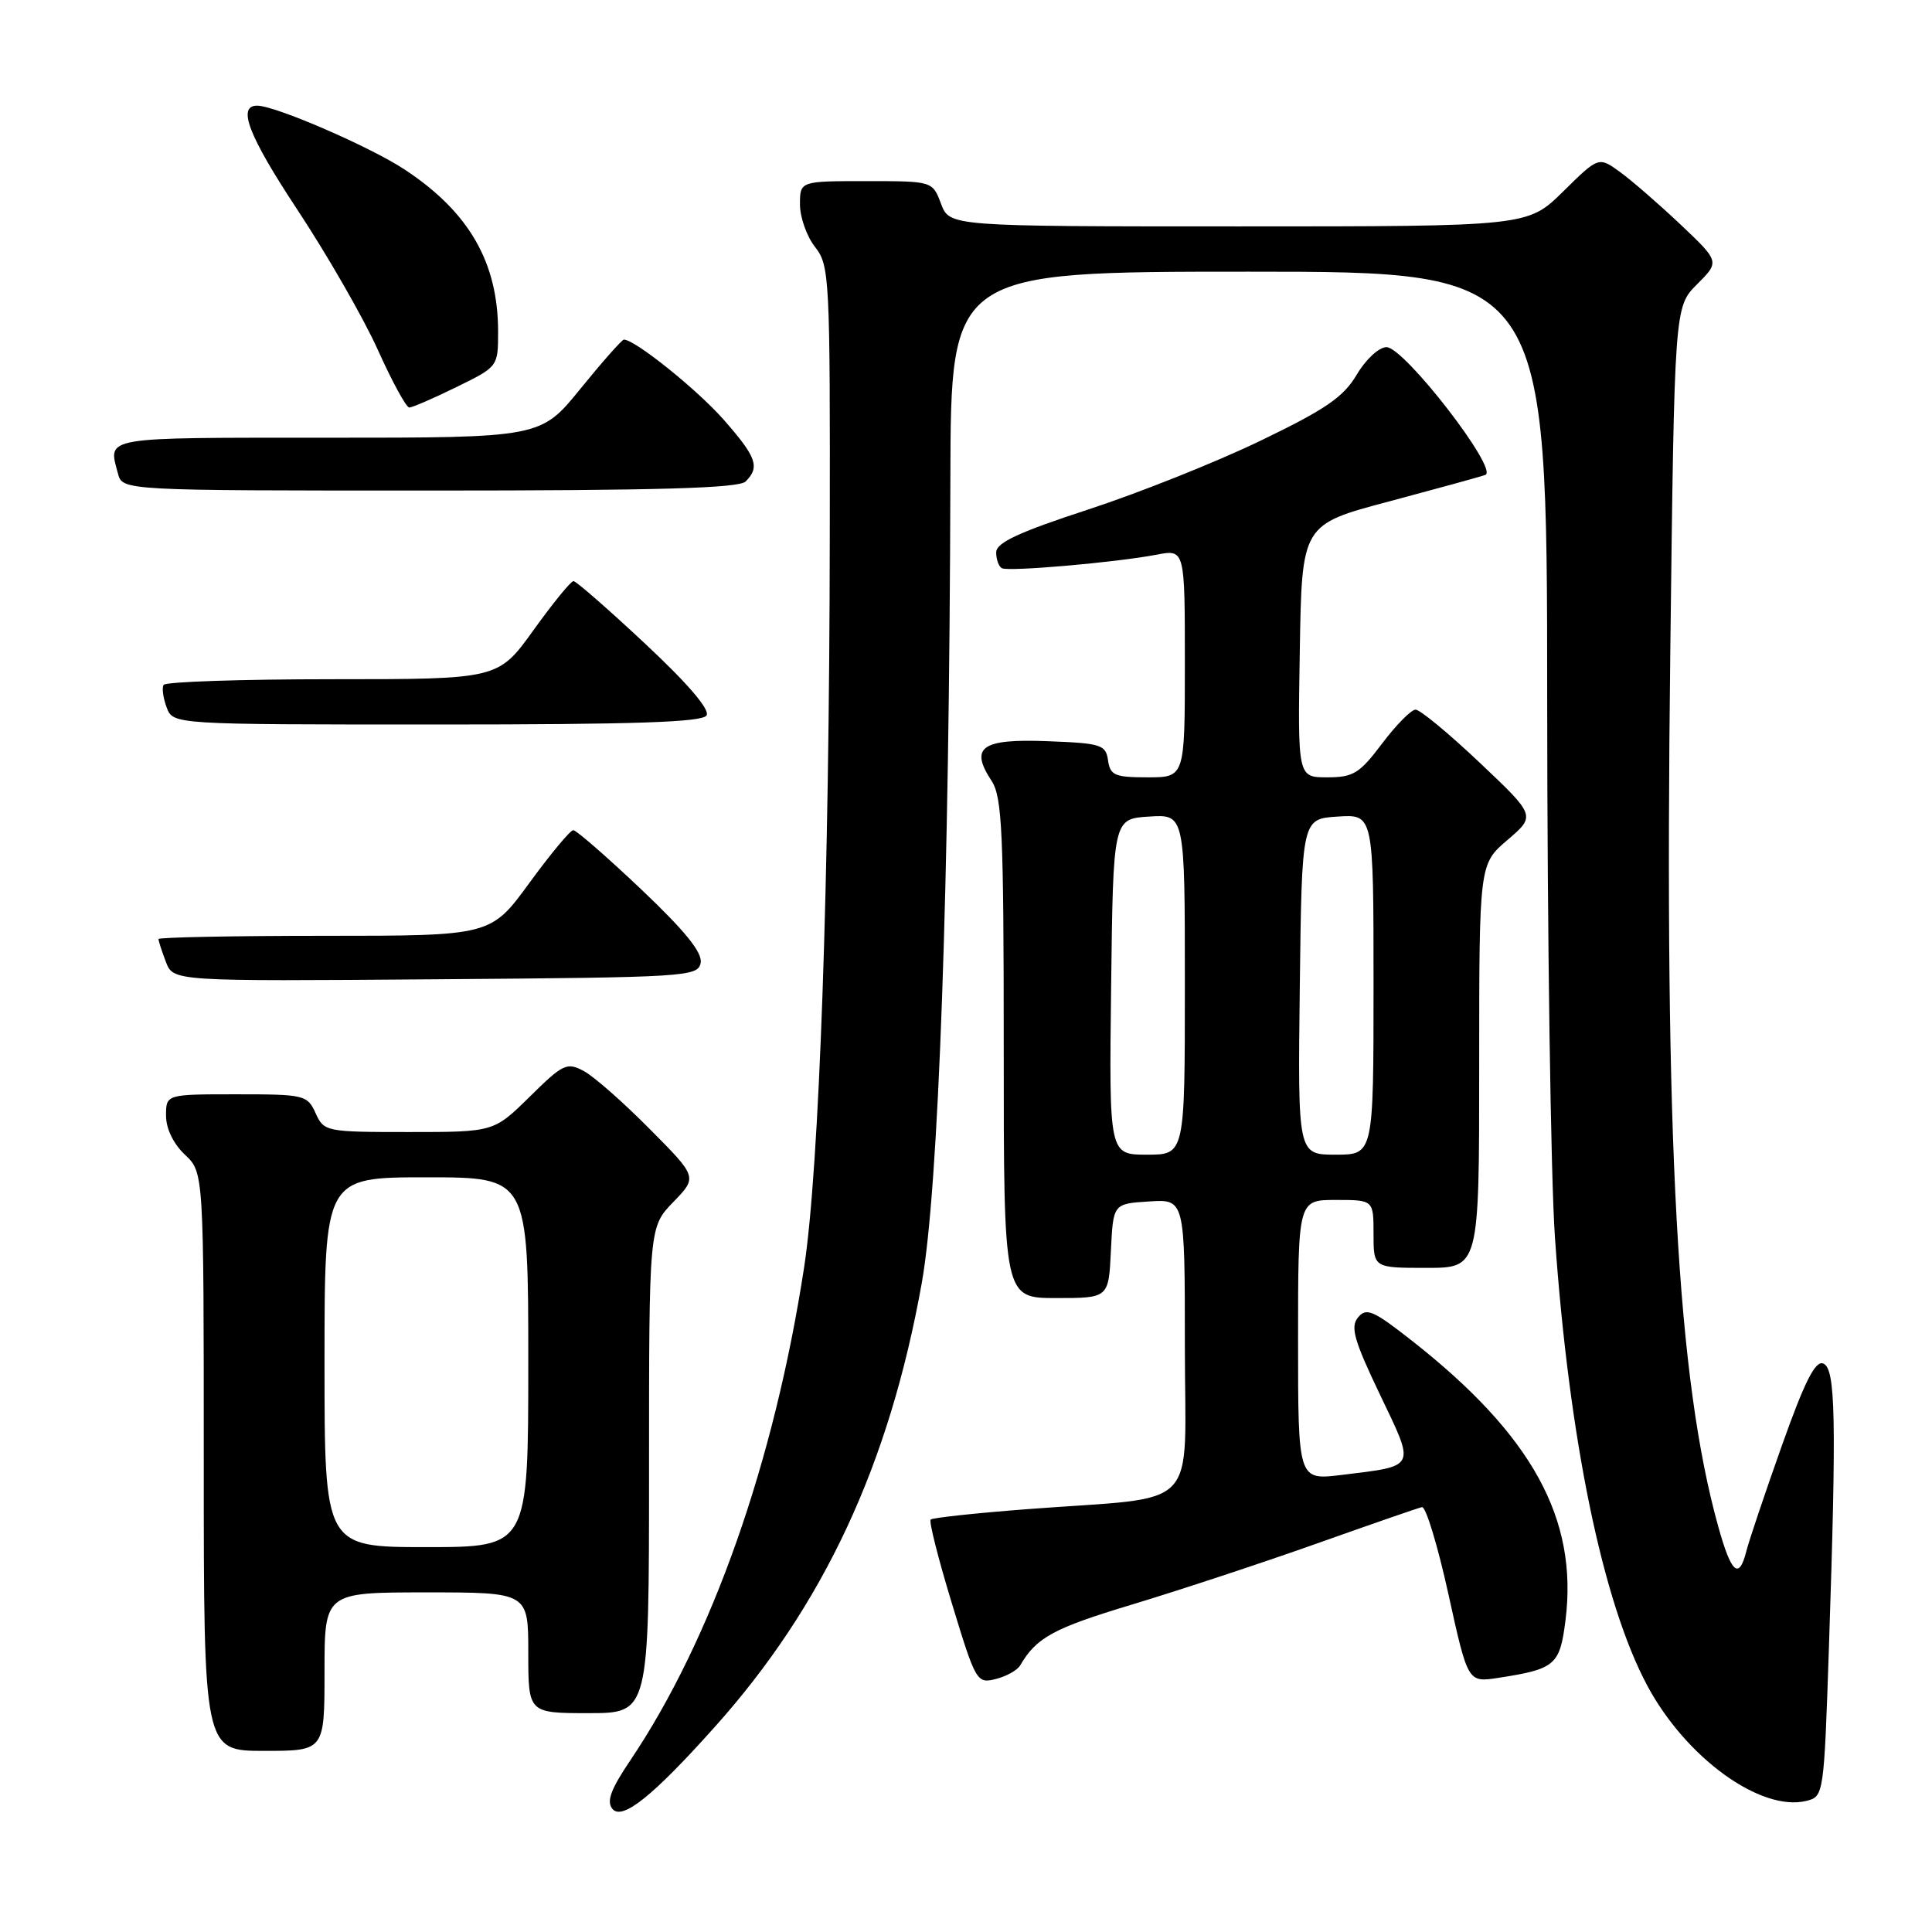 <?xml version="1.0" encoding="UTF-8" standalone="no"?>
<!DOCTYPE svg PUBLIC "-//W3C//DTD SVG 1.1//EN" "http://www.w3.org/Graphics/SVG/1.1/DTD/svg11.dtd" >
<svg xmlns="http://www.w3.org/2000/svg" xmlns:xlink="http://www.w3.org/1999/xlink" version="1.1" viewBox="0 0 256 256">
 <g >
 <path fill="currentColor"
d=" M 94.70 228.84 C 109.14 212.72 117.83 194.07 122.14 170.00 C 124.38 157.47 125.80 117.45 125.93 63.25 C 126.00 36.00 126.00 36.00 165.50 36.00 C 205.00 36.00 205.00 36.00 205.01 92.75 C 205.02 123.96 205.48 156.03 206.04 164.00 C 207.91 190.69 212.35 212.25 218.25 223.31 C 223.37 232.92 233.34 240.13 239.39 238.62 C 241.65 238.05 241.69 237.78 242.34 218.36 C 243.36 187.78 243.23 181.30 241.58 180.67 C 240.53 180.27 239.11 183.09 236.09 191.60 C 233.85 197.91 231.74 204.18 231.40 205.54 C 230.43 209.39 229.40 208.48 227.67 202.25 C 222.24 182.71 220.53 151.71 221.32 86.59 C 221.87 40.67 221.87 40.67 224.87 37.67 C 227.87 34.67 227.87 34.67 222.69 29.76 C 219.83 27.06 216.22 23.92 214.66 22.79 C 211.83 20.74 211.83 20.74 207.13 25.37 C 202.43 30.00 202.43 30.00 164.13 30.00 C 125.83 30.00 125.83 30.00 124.69 27.00 C 123.56 24.00 123.56 24.00 114.78 24.00 C 106.00 24.00 106.00 24.00 106.00 27.09 C 106.00 28.79 106.90 31.33 108.00 32.73 C 109.92 35.16 110.00 36.75 109.95 70.88 C 109.90 116.87 108.56 154.79 106.55 167.93 C 102.58 193.78 94.31 217.23 83.51 233.27 C 80.92 237.11 80.34 238.70 81.15 239.69 C 82.45 241.25 86.50 238.01 94.70 228.84 Z  M 43.00 221.50 C 43.00 211.00 43.00 211.00 56.50 211.00 C 70.00 211.00 70.00 211.00 70.00 219.00 C 70.00 227.00 70.00 227.00 78.00 227.00 C 86.00 227.00 86.00 227.00 86.00 194.80 C 86.00 162.60 86.00 162.60 89.21 159.28 C 92.42 155.97 92.42 155.97 86.09 149.60 C 82.62 146.09 78.69 142.63 77.36 141.92 C 75.11 140.72 74.61 140.96 70.19 145.32 C 65.43 150.00 65.43 150.00 54.19 150.00 C 43.18 150.00 42.93 149.95 41.82 147.50 C 40.72 145.09 40.33 145.00 31.34 145.00 C 22.00 145.00 22.00 145.00 22.00 147.83 C 22.00 149.55 22.98 151.57 24.50 153.00 C 27.00 155.35 27.00 155.35 27.00 193.67 C 27.00 232.00 27.00 232.00 35.00 232.00 C 43.00 232.00 43.00 232.00 43.00 221.50 Z  M 135.18 220.67 C 137.34 216.97 139.58 215.75 150.00 212.61 C 156.32 210.70 167.35 207.06 174.50 204.52 C 181.65 201.98 187.91 199.81 188.42 199.70 C 188.92 199.59 190.50 204.77 191.92 211.22 C 194.50 222.94 194.50 222.94 198.50 222.33 C 206.10 221.16 206.69 220.65 207.44 214.66 C 209.11 201.26 203.01 190.16 187.11 177.67 C 181.97 173.63 181.05 173.23 179.95 174.56 C 178.91 175.82 179.40 177.57 182.84 184.77 C 187.57 194.65 187.79 194.20 177.75 195.44 C 172.00 196.14 172.00 196.14 172.00 177.57 C 172.00 159.00 172.00 159.00 177.00 159.00 C 182.00 159.00 182.00 159.00 182.00 163.50 C 182.00 168.00 182.00 168.00 189.00 168.00 C 196.00 168.00 196.00 168.00 196.00 141.25 C 196.00 114.50 196.00 114.50 199.75 111.30 C 203.50 108.09 203.50 108.09 196.06 101.05 C 191.96 97.17 188.14 94.01 187.56 94.03 C 186.98 94.05 184.98 96.07 183.13 98.53 C 180.15 102.49 179.32 103.00 175.86 103.00 C 171.95 103.00 171.95 103.00 172.23 86.26 C 172.50 69.51 172.50 69.51 184.00 66.46 C 190.32 64.77 196.09 63.19 196.81 62.93 C 198.65 62.27 186.07 46.00 183.72 46.00 C 182.72 46.00 180.98 47.61 179.78 49.64 C 178.03 52.61 175.67 54.23 167.02 58.40 C 161.18 61.22 150.91 65.32 144.20 67.51 C 134.99 70.52 132.00 71.91 132.00 73.19 C 132.00 74.12 132.34 75.07 132.75 75.29 C 133.64 75.77 147.87 74.53 153.25 73.50 C 157.00 72.78 157.00 72.78 157.00 87.89 C 157.00 103.00 157.00 103.00 152.07 103.00 C 147.72 103.00 147.10 102.74 146.82 100.75 C 146.52 98.67 145.92 98.48 138.73 98.21 C 130.04 97.88 128.46 99.01 131.39 103.47 C 132.79 105.61 133.00 110.28 133.00 138.96 C 133.00 172.00 133.00 172.00 139.95 172.00 C 146.90 172.00 146.90 172.00 147.20 165.75 C 147.50 159.50 147.50 159.50 152.25 159.20 C 157.00 158.89 157.00 158.89 157.00 178.38 C 157.00 200.74 159.46 198.19 136.13 199.97 C 129.32 200.49 123.56 201.11 123.32 201.35 C 123.07 201.59 124.34 206.59 126.13 212.46 C 129.29 222.85 129.44 223.11 131.94 222.48 C 133.35 222.13 134.81 221.31 135.18 220.67 Z  M 92.84 127.58 C 93.10 126.23 90.78 123.36 84.95 117.83 C 80.40 113.52 76.36 110.00 75.96 110.00 C 75.57 110.00 72.95 113.15 70.14 117.00 C 65.03 124.00 65.03 124.00 43.02 124.00 C 30.91 124.00 21.00 124.20 21.00 124.43 C 21.00 124.67 21.44 126.03 21.98 127.45 C 22.96 130.03 22.96 130.03 57.72 129.76 C 91.07 129.51 92.49 129.42 92.84 127.58 Z  M 93.62 94.80 C 94.10 94.03 91.13 90.57 85.49 85.30 C 80.61 80.73 76.33 77.00 75.99 77.00 C 75.64 77.00 73.26 79.92 70.69 83.50 C 66.01 90.00 66.01 90.00 44.06 90.00 C 31.99 90.00 21.92 90.34 21.68 90.75 C 21.43 91.16 21.62 92.51 22.09 93.75 C 22.94 96.00 22.94 96.00 57.91 96.00 C 84.07 96.00 93.07 95.70 93.62 94.80 Z  M 98.80 63.80 C 100.72 61.88 100.25 60.57 95.89 55.61 C 92.37 51.61 84.13 45.00 82.67 45.00 C 82.41 45.00 79.83 47.92 76.92 51.50 C 71.65 58.00 71.65 58.00 43.33 58.00 C 13.27 58.00 14.31 57.82 15.63 62.75 C 16.23 65.00 16.23 65.00 56.92 65.00 C 87.23 65.00 97.91 64.69 98.80 63.80 Z  M 60.48 51.29 C 65.99 48.59 66.00 48.58 66.00 43.94 C 66.00 34.78 62.16 28.11 53.66 22.49 C 49.12 19.48 36.47 14.00 34.08 14.00 C 31.39 14.00 32.93 17.98 39.39 27.77 C 43.38 33.81 48.19 42.18 50.07 46.37 C 51.96 50.57 53.83 54.00 54.23 54.00 C 54.63 54.00 57.44 52.78 60.48 51.29 Z  M 43.00 180.50 C 43.00 156.00 43.00 156.00 56.50 156.00 C 70.00 156.00 70.00 156.00 70.00 180.50 C 70.00 205.00 70.00 205.00 56.50 205.00 C 43.00 205.00 43.00 205.00 43.00 180.50 Z  M 147.23 130.75 C 147.50 108.50 147.50 108.50 152.25 108.20 C 157.00 107.89 157.00 107.89 157.00 130.45 C 157.00 153.00 157.00 153.00 151.98 153.00 C 146.96 153.00 146.96 153.00 147.23 130.75 Z  M 172.23 130.75 C 172.50 108.50 172.50 108.50 177.25 108.20 C 182.00 107.89 182.00 107.89 182.00 130.45 C 182.00 153.00 182.00 153.00 176.98 153.00 C 171.96 153.00 171.96 153.00 172.23 130.75 Z "/>
</g>
</svg>